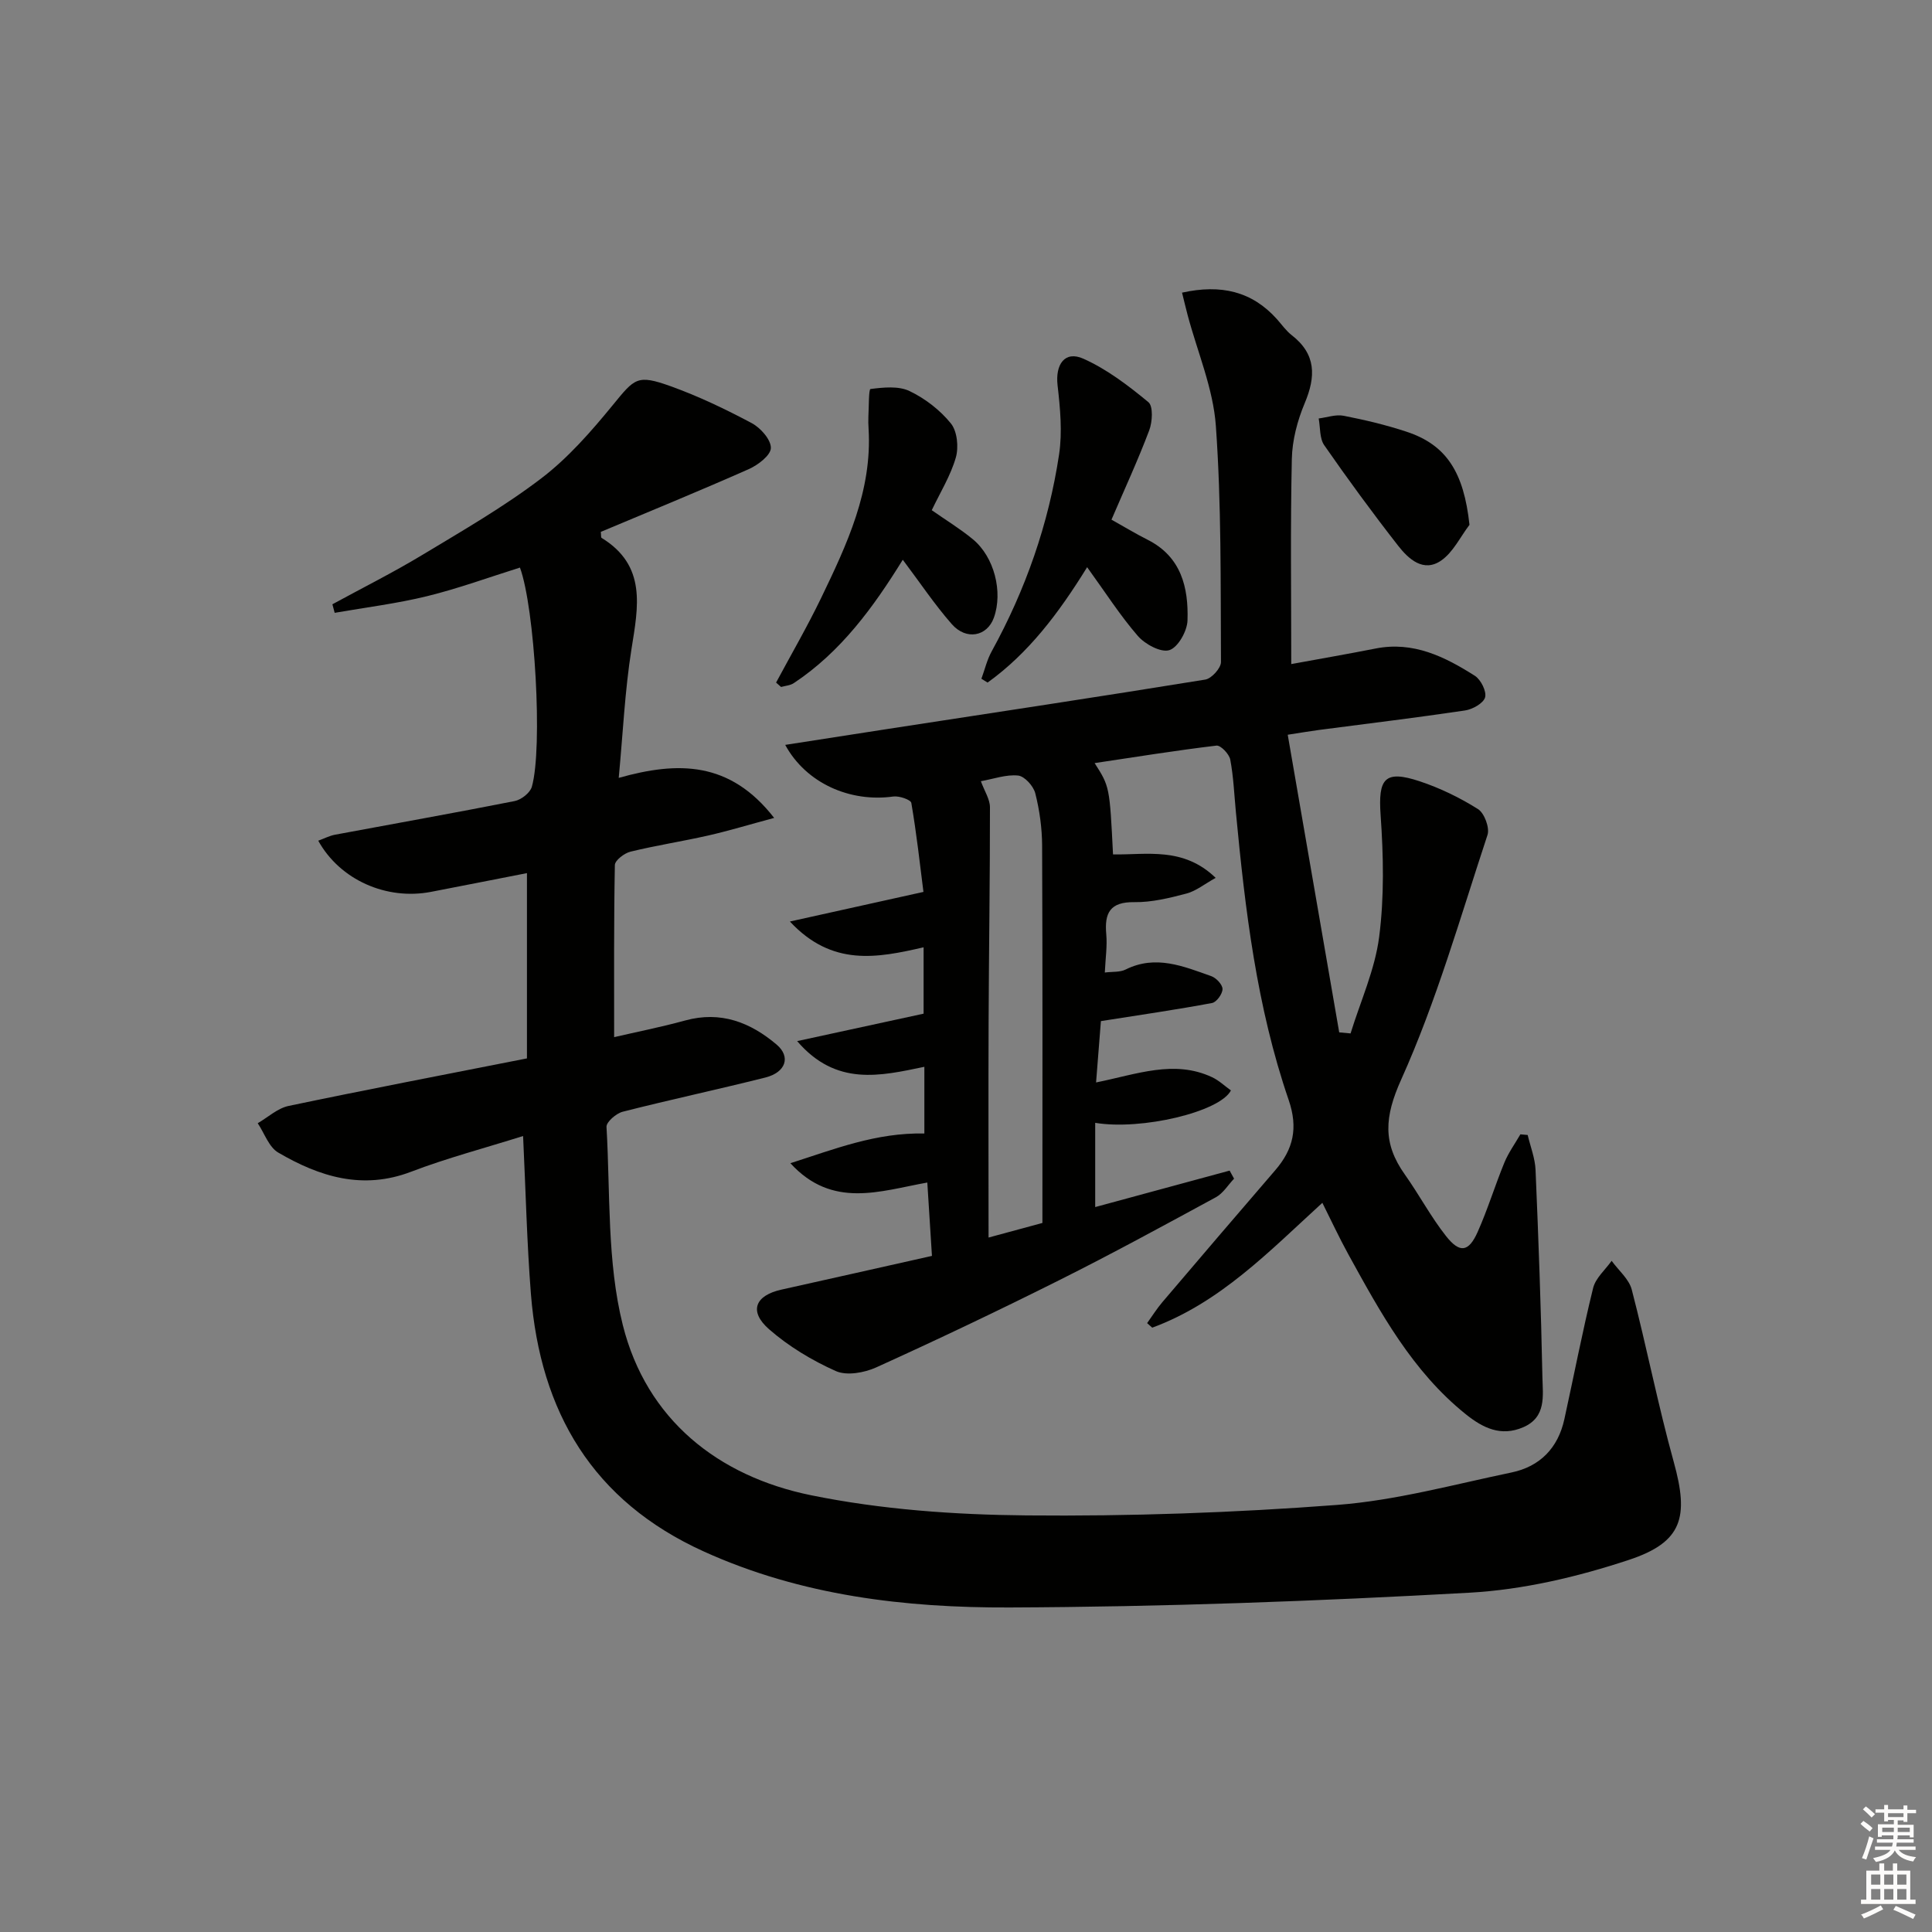 <svg enable-background="new 0 0 400 400" viewBox="0 0 400 400" xmlns="http://www.w3.org/2000/svg"><rect x="0" y="0" width="400" height="400" fill="#808080" stroke="none"/><g fill="#010100"><path d="m255.5 244.03c-1.24 1.3-2.26 3.03-3.77 3.85-10.79 5.86-21.57 11.74-32.55 17.23-12.47 6.24-25.08 12.24-37.78 18-2.46 1.11-6.09 1.76-8.34.76-4.93-2.2-9.77-5.11-13.83-8.66-4.25-3.72-2.9-7 2.57-8.21 10.19-2.26 20.38-4.57 31.15-6.98-.31-4.94-.61-9.66-.96-15.19-9.78 1.75-19.65 5.51-28.35-4 9.17-2.93 17.75-6.36 27.74-6.15 0-4.33 0-8.7 0-13.81-9.17 1.91-18.28 4.08-26.34-5.32 9.12-1.98 17.38-3.77 26.18-5.68 0-3.83 0-8.51 0-13.74-9.64 2.22-18.95 4.03-27.68-5.34 9.58-2.13 18.12-4.02 27.65-6.13-.73-5.76-1.43-12.12-2.51-18.42-.11-.67-2.52-1.5-3.74-1.33-8.95 1.25-18.05-2.75-22.37-10.69 7.21-1.12 14.13-2.21 21.06-3.27 21.98-3.38 43.97-6.69 65.91-10.25 1.3-.21 3.26-2.38 3.25-3.64-.09-16.3.1-32.65-1.06-48.89-.55-7.75-3.82-15.31-5.85-22.96-.4-1.49-.74-2.99-1.15-4.62 8.05-1.78 14.47-.29 19.65 5.49 1 1.12 1.88 2.4 3.04 3.3 5.1 3.95 5.03 8.57 2.7 14.11-1.51 3.6-2.58 7.66-2.66 11.54-.31 13.96-.12 27.94-.12 42.46 5.87-1.08 11.68-2.08 17.46-3.22 7.81-1.55 14.34 1.7 20.56 5.65 1.24.79 2.46 3.24 2.11 4.47-.36 1.23-2.61 2.48-4.18 2.71-10.02 1.49-20.08 2.7-30.13 4.02-1.76.23-3.51.53-6.55 1 3.61 20.88 7.14 41.25 10.66 61.62.78.07 1.57.15 2.35.22 2.05-6.65 5.04-13.18 5.92-19.98 1.07-8.29.89-16.85.3-25.23-.53-7.57.83-9.4 8.1-6.99 4.21 1.4 8.31 3.39 12.06 5.75 1.32.83 2.46 3.88 1.97 5.36-5.62 17-10.54 34.36-17.86 50.62-3.49 7.75-3.86 13.19.74 19.67 2.97 4.18 5.39 8.78 8.56 12.79 2.84 3.58 4.67 3.26 6.52-.88 2.09-4.69 3.59-9.63 5.54-14.38.85-2.05 2.19-3.9 3.31-5.84.5.05 1.01.1 1.51.14.57 2.41 1.53 4.81 1.63 7.24.61 14.29 1.13 28.59 1.42 42.9.08 3.81.86 8.28-3.98 10.37-4.61 1.98-8.32.16-11.89-2.7-11.07-8.89-17.67-21.04-24.33-33.14-1.89-3.44-3.55-7.01-5.36-10.63-11.05 10.1-21.21 20.69-35.22 25.85-.35-.31-.7-.62-1.06-.94 1.05-1.46 2-2.99 3.16-4.35 7.76-9.12 15.54-18.23 23.36-27.3 3.74-4.34 4.78-8.72 2.79-14.54-6.62-19.27-9.02-39.4-10.93-59.59-.35-3.64-.49-7.32-1.17-10.9-.22-1.15-1.98-2.99-2.85-2.89-8.38 1-16.72 2.35-25.23 3.62 3.11 4.87 3.11 4.87 3.81 18.91 6.98.11 14.54-1.63 21.25 4.85-2.32 1.29-4.07 2.73-6.05 3.25-3.52.93-7.19 1.83-10.79 1.78-5.03-.07-6.21 2.23-5.81 6.65.22 2.43-.16 4.92-.3 7.92 1.57-.2 3.13-.03 4.31-.62 6.23-3.11 11.98-.66 17.73 1.37 1.02.36 2.33 1.75 2.33 2.67 0 1-1.23 2.71-2.16 2.89-7.26 1.36-14.58 2.42-23.02 3.75-.26 3.25-.61 7.69-1 12.7 8.44-1.7 16.17-4.76 24.01-1.09 1.44.67 2.64 1.84 3.91 2.74-2.27 4.44-18.54 8.31-28.1 6.71v17.44c9.17-2.49 18.5-5.02 27.83-7.55.3.56.61 1.11.92 1.67zm-39.68 9.17c0-26.29.05-52.22-.06-78.15-.02-3.62-.53-7.31-1.42-10.82-.38-1.49-2.21-3.52-3.55-3.66-2.47-.26-5.06.7-7.71 1.17.75 2.07 1.88 3.74 1.88 5.4.01 14.8-.22 29.6-.28 44.39-.06 14.75-.01 29.5-.01 44.69 3.33-.9 6.63-1.8 11.15-3.02z"/><path d="m108.3 235.2c-8.1 2.55-15.79 4.57-23.17 7.39-10.06 3.85-18.98 1.03-27.52-3.96-1.94-1.13-2.86-4-4.25-6.08 2.12-1.23 4.11-3.1 6.4-3.58 16.22-3.4 32.51-6.52 49.34-9.84 0-13.03 0-25.44 0-38.36-6.57 1.28-13.21 2.6-19.86 3.88-9.19 1.77-18.84-2.44-23.35-10.59 1.21-.44 2.3-1.02 3.46-1.24 12.4-2.32 24.83-4.52 37.21-6.97 1.36-.27 3.19-1.7 3.55-2.95 2.3-8.04.62-37.01-2.46-45.39-6.38 2-12.71 4.32-19.22 5.92-6.28 1.54-12.75 2.33-19.14 3.45-.16-.59-.31-1.18-.47-1.77 6.18-3.37 12.49-6.53 18.52-10.16 8.39-5.06 16.94-9.98 24.71-15.9 5.57-4.24 10.34-9.71 14.81-15.17 4.57-5.58 5.03-6.41 12.01-3.91 5.76 2.07 11.35 4.75 16.76 7.63 1.83.97 4 3.42 3.97 5.15-.03 1.53-2.68 3.54-4.6 4.39-10.16 4.5-20.45 8.71-30.61 12.98.08.65 0 1.15.17 1.25 9.36 5.74 7.58 14.23 6.18 23.02-1.37 8.61-1.76 17.38-2.64 26.66 12.27-3.45 23-3.5 32.18 8.29-5.29 1.42-9.45 2.69-13.68 3.65-5.34 1.21-10.76 2.04-16.07 3.34-1.27.31-3.21 1.79-3.23 2.77-.22 11.78-.15 23.56-.15 35.63 4.47-1.04 9.64-2.06 14.71-3.45 7.35-2.02 13.49.38 18.93 4.99 2.98 2.53 1.91 5.75-2.33 6.82-9.82 2.47-19.72 4.58-29.53 7.08-1.35.34-3.42 2.13-3.36 3.14.8 13.73.08 27.9 3.38 41.05 4.9 19.51 19.68 31.29 39 35.22 14.54 2.96 29.66 4.03 44.54 4.17 21.44.2 42.94-.55 64.32-2.17 12.15-.92 24.13-4.22 36.13-6.72 5.88-1.22 9.63-5.06 10.94-11.01 1.99-9.06 3.74-18.18 5.96-27.18.51-2.07 2.51-3.76 3.83-5.63 1.43 1.98 3.6 3.77 4.17 5.97 3.08 11.85 5.43 23.9 8.7 35.7 3.14 11.35 1.86 16.56-9.3 20.25-10.6 3.51-21.86 6.17-32.97 6.79-31.71 1.76-63.49 2.94-95.25 3.06-21.61.08-43.09-2.43-63.28-11.58-23.07-10.45-33.87-28.92-35.82-53.32-.83-10.56-1.07-21.2-1.62-32.71z"/><path d="m225.08 117.43c-5.92 9.57-12.13 17.79-20.61 23.89-.43-.26-.85-.52-1.28-.79.7-1.9 1.16-3.93 2.13-5.68 7.03-12.78 11.78-26.37 13.95-40.75.7-4.66.23-9.58-.31-14.31-.5-4.35 1.5-7.25 5.35-5.52 4.87 2.18 9.3 5.56 13.45 8.99 1.02.84.84 4.09.17 5.85-2.33 6.18-5.11 12.18-7.81 18.48 2.6 1.45 5 2.91 7.5 4.17 6.95 3.51 8.46 9.88 8.24 16.7-.07 2.2-1.95 5.55-3.74 6.14-1.73.57-5.03-1.2-6.53-2.92-3.68-4.24-6.73-9.03-10.51-14.25z"/><path d="m160.68 141.32c3.12-5.82 6.44-11.54 9.31-17.48 5.34-11.08 10.61-22.24 9.84-35.07-.05-.83-.08-1.67-.04-2.5.11-2 .05-5.68.44-5.73 2.67-.34 5.8-.67 8.09.43 3.22 1.54 6.32 3.94 8.56 6.71 1.31 1.63 1.63 4.92 1.01 7.06-1.08 3.75-3.22 7.2-4.98 10.89 2.89 2.03 5.86 3.83 8.51 6.02 4.45 3.67 6.26 10.92 4.35 16.24-1.39 3.87-5.71 4.75-8.72 1.32-3.57-4.07-6.59-8.61-10.14-13.32-6.09 9.85-12.82 19.08-22.56 25.54-.73.49-1.75.55-2.64.8-.34-.3-.68-.6-1.03-.91z"/><path d="m304.24 108.66c-1.92 2.52-3.39 5.69-5.87 7.4-3.65 2.52-6.74-.31-8.89-3.06-5.3-6.79-10.4-13.75-15.31-20.82-.99-1.42-.8-3.67-1.15-5.54 1.73-.22 3.55-.88 5.17-.56 4.38.86 8.75 1.89 12.98 3.29 8.34 2.73 11.9 8.45 13.07 19.29z"/></g><path d="m385.2 377.6.6-.6c.6.4 1.3.9 1.9 1.5l-.6.7c-.8-.6-1.4-1.1-1.9-1.6zm.3 7.1c.6-1.4 1.1-2.9 1.5-4.5.3.1.6.3.9.4-.5 1.4-1 2.9-1.5 4.4zm.2-10.1.6-.6c.7.5 1.3 1.1 1.9 1.6l-.7.7c-.6-.6-1.2-1.2-1.8-1.7zm8.4-.8h.8v.9h1.8v.7h-1.8v1.8h-.8v-.3h-1.2v.9h3.3v2.6h-.8v-.4h-2.5c0 .3 0 .6-.1.8h3.4v.7h-3.5c0 .3-.1.6-.1.8h4v.7h-3.5c.7.9 1.9 1.3 3.6 1.5-.2.2-.4.5-.6.9-1.9-.3-3.2-1.1-3.8-2.3-.5 1.1-1.8 2-3.9 2.4-.2-.3-.4-.5-.6-.8 1.9-.4 3.1-.9 3.6-1.7h-3.2v-.7h3.5c.1-.2.1-.5.2-.8h-3.3v-.7h3.4c0-.2 0-.5 0-.8h-2.4v.3h-.8v-2.6h3.3v-.9h-1.2v.3h-.8v-1.8h-1.8v-.7h1.8v-.9h.8v.9h3.2zm-4.4 5.5h2.4c0-.3 0-.6 0-.9h-2.4zm1.2-3.1h3.2v-.8h-3.2zm4.4 2.2h-2.4v.9h2.5v-.9z" fill="#fcfbfa"/><path d="m389.2 385.8h.9v1.5h1.8v-1.5h.9v1.5h2.7v6h1.1v.9h-11.3v-.9h1.1v-6h2.7v-1.5zm.2 8.7.5.8c-1.2.6-2.5 1.3-4 1.9-.2-.3-.3-.6-.6-.8 1.6-.6 3-1.3 4.1-1.9zm-2-4.3h1.9v-2.1h-1.9zm0 3.1h1.9v-2.2h-1.9zm2.7-3.1h1.9v-2.1h-1.9zm0 3.1h1.9v-2.2h-1.9zm2.4 1.3c1.4.6 2.7 1.2 4.1 1.8l-.5.9c-1.5-.7-2.8-1.4-4.1-1.9zm2.2-6.5h-1.9v2.1h1.9zm-1.9 5.2h1.9v-2.2h-1.9z" fill="#fcfbfa"/></svg>